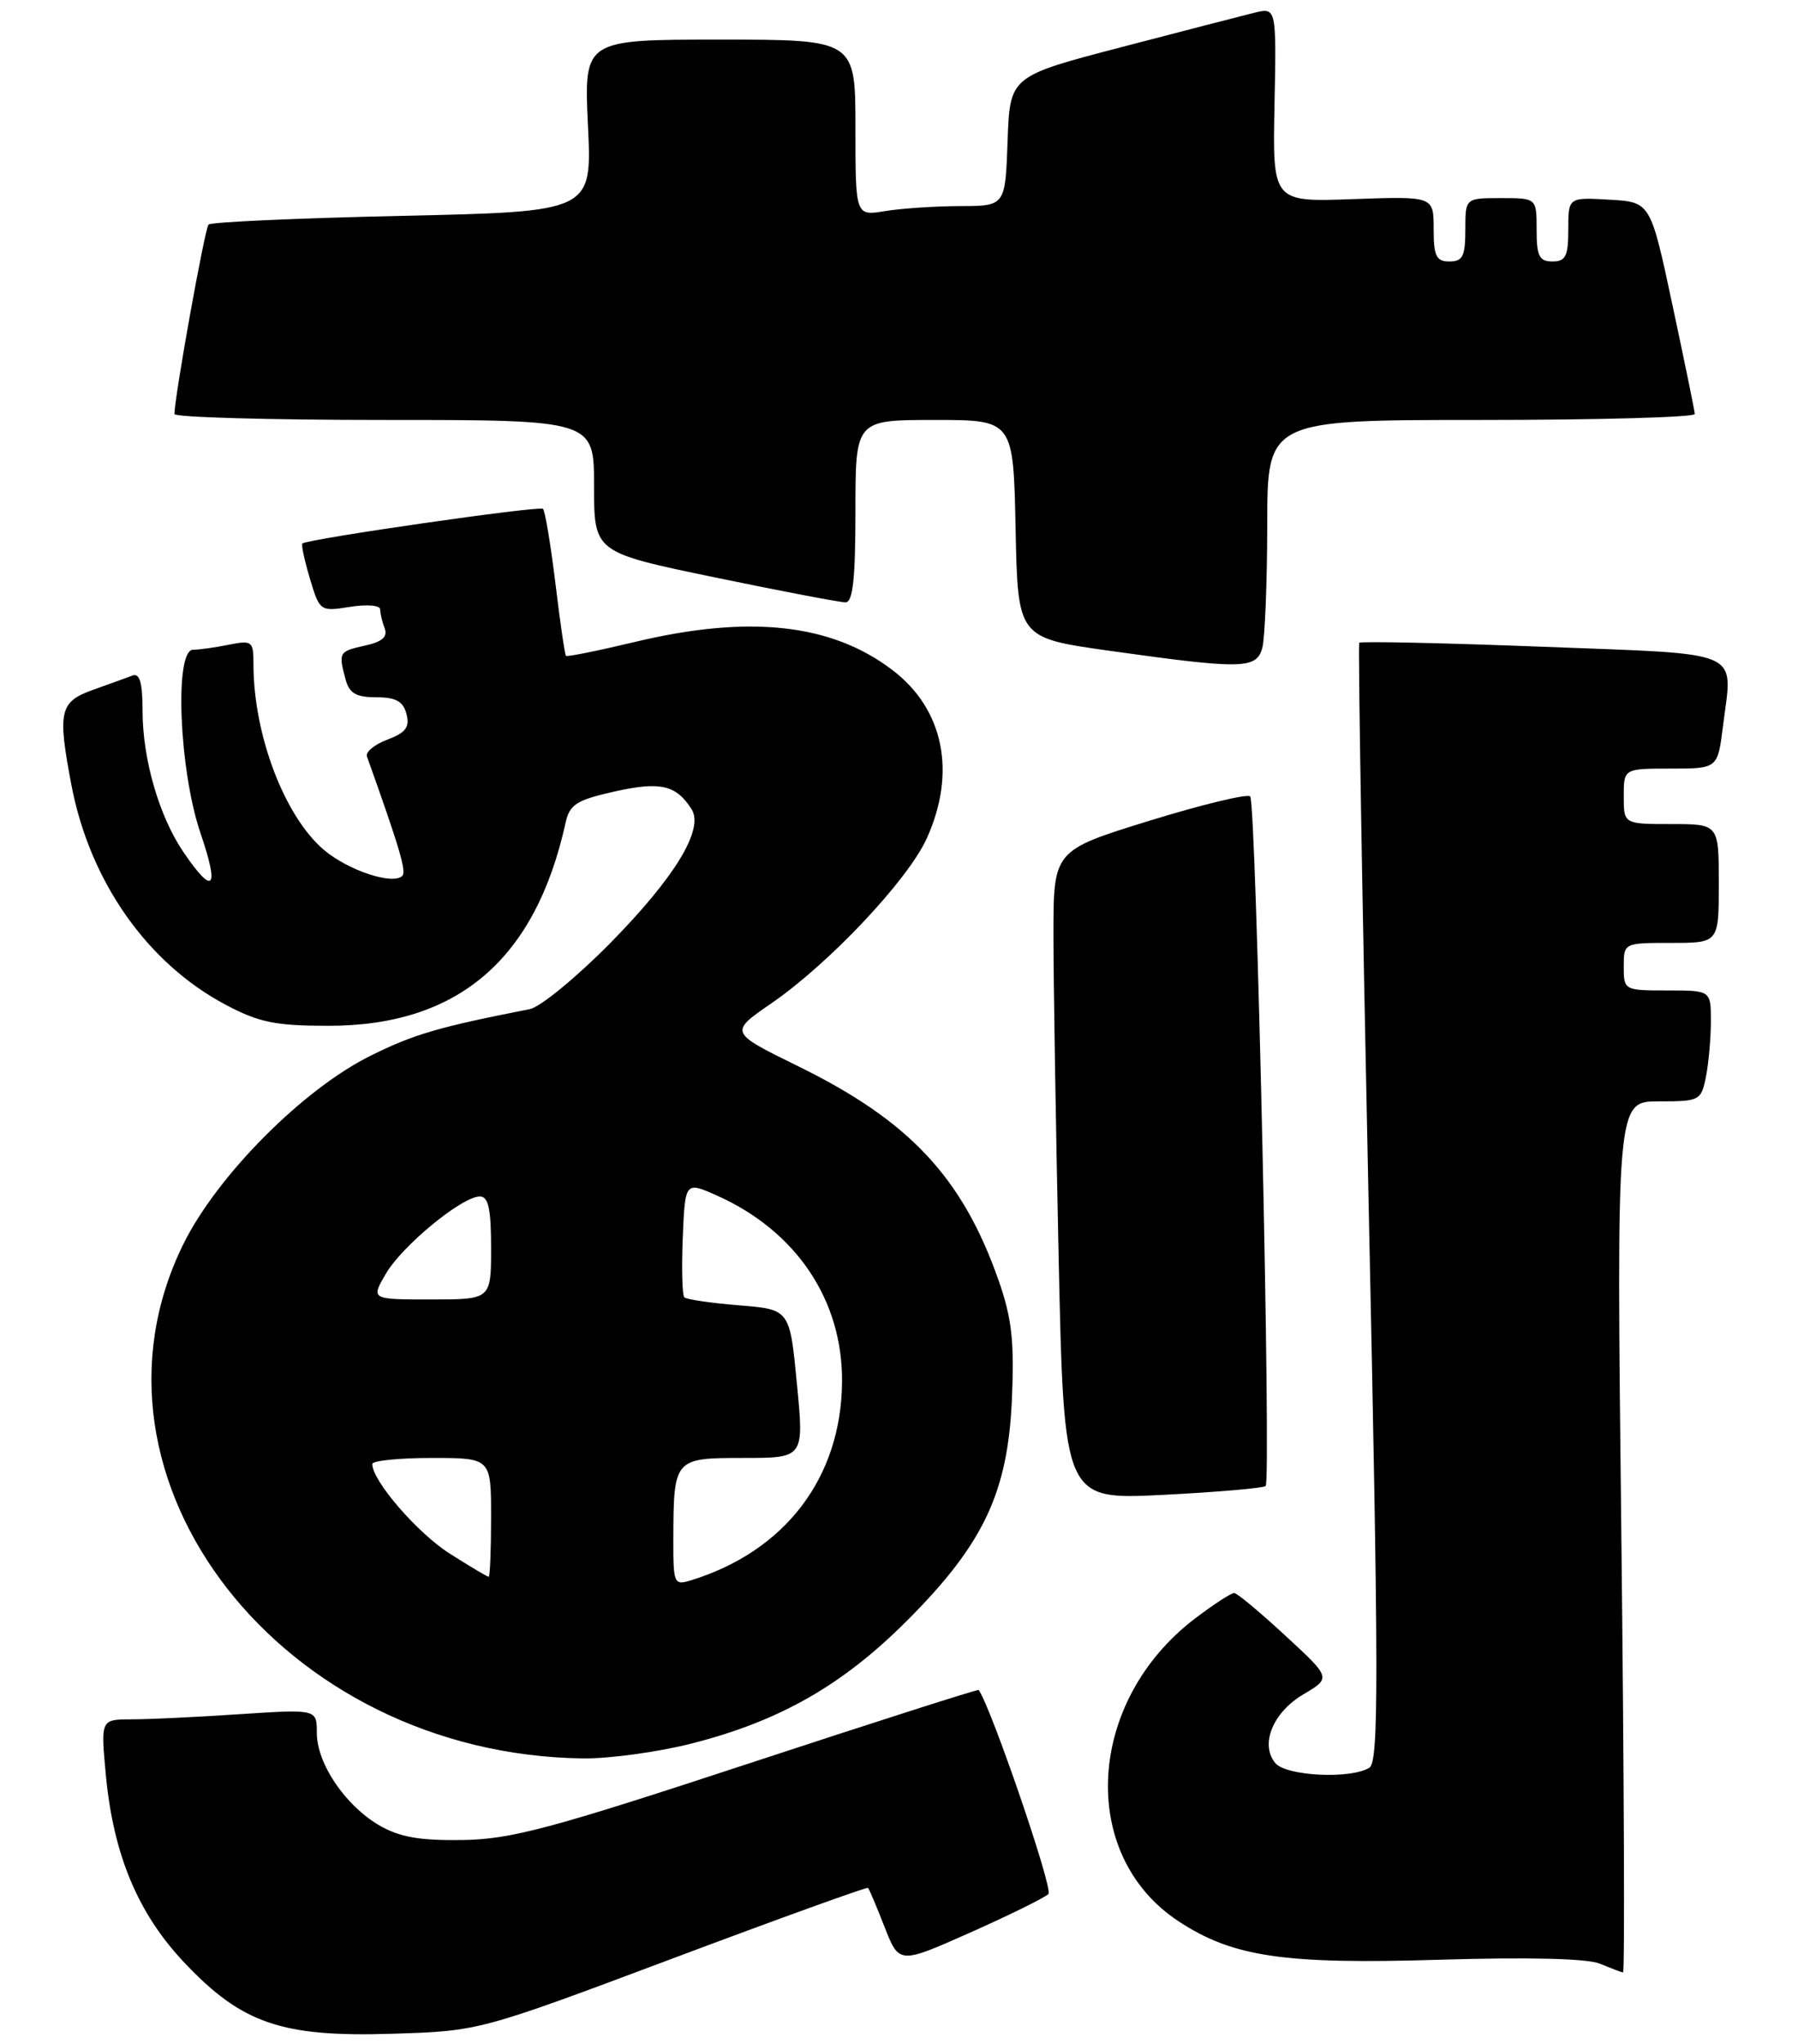 <?xml version="1.0" encoding="UTF-8" standalone="no"?>
<!DOCTYPE svg PUBLIC "-//W3C//DTD SVG 1.1//EN" "http://www.w3.org/Graphics/SVG/1.1/DTD/svg11.dtd" >
<svg xmlns="http://www.w3.org/2000/svg" xmlns:xlink="http://www.w3.org/1999/xlink" version="1.1" viewBox="0 0 227 258">
 <g >
 <path fill="currentColor"
d=" M 84.92 247.17 C 98.35 242.13 109.46 238.12 109.59 238.26 C 109.73 238.39 110.67 240.62 111.68 243.20 C 113.52 247.89 113.52 247.89 122.51 243.89 C 127.46 241.69 131.89 239.50 132.37 239.03 C 132.99 238.41 125.16 215.54 123.56 213.28 C 123.47 213.17 110.37 217.35 94.45 222.59 C 69.46 230.81 64.53 232.13 58.37 232.22 C 52.95 232.30 50.43 231.85 47.87 230.36 C 43.57 227.85 40.00 222.56 40.00 218.70 C 40.00 215.70 40.00 215.70 30.25 216.34 C 24.89 216.70 18.75 216.99 16.61 216.99 C 12.71 217.00 12.71 217.00 13.36 223.97 C 14.30 234.05 17.41 241.50 23.28 247.70 C 30.55 255.39 35.58 257.11 49.50 256.67 C 60.50 256.33 60.50 256.33 84.92 247.17 Z  M 204.70 194.00 C 204.07 139.00 204.07 139.00 209.41 139.00 C 214.59 139.00 214.77 138.91 215.38 135.88 C 215.72 134.16 216.00 131.01 216.00 128.88 C 216.00 125.00 216.00 125.00 210.50 125.00 C 205.06 125.00 205.00 124.97 205.00 122.00 C 205.00 119.00 205.00 119.00 211.00 119.00 C 217.00 119.00 217.00 119.00 217.00 111.50 C 217.00 104.00 217.00 104.00 211.00 104.00 C 205.00 104.00 205.00 104.00 205.00 100.50 C 205.00 97.00 205.00 97.00 210.93 97.00 C 216.86 97.00 216.86 97.00 217.53 91.63 C 218.75 81.83 220.55 82.62 194.70 81.62 C 182.17 81.14 171.78 80.92 171.61 81.12 C 171.44 81.33 171.97 113.16 172.79 151.85 C 174.07 211.94 174.08 222.34 172.89 223.09 C 170.57 224.56 162.38 224.16 161.01 222.51 C 159.05 220.15 160.70 216.11 164.56 213.83 C 168.06 211.76 168.06 211.76 162.28 206.43 C 159.10 203.49 156.20 201.07 155.83 201.05 C 155.46 201.02 153.22 202.48 150.85 204.28 C 137.14 214.74 136.09 234.10 148.77 242.46 C 155.63 246.98 162.10 247.93 181.72 247.33 C 193.05 246.99 200.41 247.17 202.00 247.83 C 203.38 248.40 204.69 248.90 204.91 248.94 C 205.14 248.97 205.04 224.25 204.70 194.00 Z  M 87.40 220.02 C 98.47 217.19 106.39 212.67 114.52 204.53 C 124.19 194.85 127.25 188.37 127.76 176.50 C 128.07 169.25 127.74 166.35 126.07 161.58 C 121.51 148.60 114.82 141.45 100.78 134.57 C 92.06 130.29 92.06 130.29 97.41 126.61 C 104.70 121.59 114.62 111.06 117.00 105.82 C 120.78 97.49 119.16 89.51 112.68 84.57 C 104.97 78.69 94.58 77.56 80.10 81.03 C 75.49 82.13 71.59 82.92 71.45 82.77 C 71.31 82.62 70.71 78.50 70.12 73.60 C 69.52 68.71 68.82 64.48 68.55 64.22 C 68.13 63.80 39.07 67.98 38.18 68.59 C 38.01 68.71 38.43 70.69 39.12 73.00 C 40.36 77.15 40.42 77.19 44.19 76.59 C 46.31 76.25 48.00 76.39 48.00 76.91 C 48.00 77.42 48.26 78.51 48.57 79.32 C 48.97 80.37 48.24 81.01 46.07 81.48 C 42.78 82.21 42.71 82.33 43.63 85.75 C 44.10 87.50 44.96 88.00 47.50 88.00 C 49.98 88.00 50.90 88.51 51.32 90.11 C 51.75 91.77 51.24 92.46 48.92 93.34 C 47.29 93.95 46.12 94.91 46.33 95.48 C 50.43 106.94 51.34 110.00 50.79 110.54 C 49.61 111.72 44.00 109.87 40.93 107.29 C 35.93 103.08 32.00 92.75 32.00 83.83 C 32.00 80.91 31.83 80.78 28.88 81.37 C 27.16 81.72 25.13 82.00 24.38 82.00 C 21.99 82.00 22.61 97.21 25.31 105.14 C 27.73 112.22 26.95 113.10 23.18 107.57 C 20.10 103.05 18.00 95.83 18.00 89.73 C 18.00 86.19 17.64 84.92 16.75 85.25 C 16.06 85.51 13.81 86.32 11.75 87.06 C 7.52 88.57 7.25 89.76 9.01 99.04 C 11.32 111.21 18.58 121.56 28.50 126.81 C 32.70 129.04 34.78 129.46 41.50 129.46 C 57.83 129.46 67.61 121.08 71.41 103.82 C 71.92 101.52 72.79 100.97 77.60 99.89 C 83.38 98.60 85.37 99.06 87.32 102.14 C 88.91 104.67 85.17 110.79 76.93 119.14 C 72.71 123.40 68.19 127.11 66.88 127.36 C 55.35 129.62 52.27 130.52 46.78 133.24 C 38.21 137.49 27.34 148.44 23.10 157.11 C 8.59 186.75 35.60 221.42 73.59 221.92 C 76.94 221.96 83.16 221.11 87.40 220.02 Z  M 159.79 187.54 C 160.51 186.82 158.60 101.27 157.84 100.51 C 157.48 100.15 151.74 101.54 145.09 103.59 C 133.00 107.33 133.00 107.33 133.00 118.00 C 133.00 123.87 133.30 142.31 133.66 158.98 C 134.33 189.29 134.33 189.29 146.82 188.66 C 153.69 188.31 159.52 187.81 159.79 187.54 Z  M 159.37 81.75 C 159.70 80.51 159.98 73.54 159.99 66.25 C 160.00 53.00 160.00 53.00 187.00 53.00 C 201.85 53.00 213.98 52.66 213.97 52.25 C 213.95 51.84 212.68 45.65 211.15 38.50 C 208.38 25.50 208.38 25.50 203.19 25.20 C 198.00 24.90 198.00 24.90 198.00 28.95 C 198.00 32.33 197.67 33.00 196.00 33.00 C 194.33 33.00 194.00 32.33 194.00 29.00 C 194.00 25.00 194.00 25.00 189.50 25.00 C 185.00 25.00 185.00 25.00 185.00 29.00 C 185.00 32.33 184.67 33.00 183.00 33.00 C 181.32 33.00 181.00 32.33 181.00 28.88 C 181.00 24.77 181.00 24.77 170.83 25.13 C 160.66 25.50 160.66 25.50 160.91 13.21 C 161.15 0.92 161.15 0.92 158.32 1.62 C 156.77 2.00 149.20 3.96 141.50 5.97 C 127.50 9.63 127.50 9.63 127.21 17.81 C 126.92 26.00 126.92 26.00 121.21 26.01 C 118.07 26.02 113.81 26.30 111.75 26.64 C 108.00 27.26 108.00 27.26 108.00 16.13 C 108.00 5.00 108.00 5.00 90.86 5.00 C 73.72 5.00 73.72 5.00 74.23 15.86 C 74.75 26.71 74.75 26.71 50.82 27.24 C 37.67 27.53 26.65 28.02 26.33 28.34 C 25.86 28.81 22.10 49.69 22.02 52.25 C 22.01 52.66 33.92 53.00 48.50 53.00 C 75.00 53.00 75.00 53.00 75.00 61.35 C 75.00 69.71 75.00 69.71 90.25 72.87 C 98.64 74.61 106.06 76.02 106.75 76.02 C 107.68 76.00 108.00 73.03 108.00 64.50 C 108.00 53.00 108.00 53.00 117.97 53.00 C 127.94 53.00 127.94 53.00 128.22 66.75 C 128.50 80.50 128.50 80.50 140.00 82.12 C 156.87 84.49 158.64 84.46 159.37 81.75 Z  M 85.01 194.32 C 85.04 184.05 85.08 184.00 93.88 184.00 C 101.52 184.00 101.52 184.00 100.61 174.63 C 99.71 165.25 99.71 165.25 93.30 164.74 C 89.77 164.45 86.67 164.00 86.40 163.73 C 86.13 163.46 86.04 160.06 86.20 156.17 C 86.50 149.09 86.50 149.09 90.57 150.91 C 100.57 155.40 106.41 164.13 106.31 174.45 C 106.19 186.51 99.13 195.77 87.25 199.44 C 85.09 200.11 85.00 199.89 85.01 194.32 Z  M 56.79 196.08 C 52.72 193.50 47.00 186.89 47.00 184.77 C 47.00 184.35 50.38 184.00 54.50 184.00 C 62.00 184.00 62.00 184.00 62.00 191.50 C 62.00 195.62 61.86 199.00 61.70 199.00 C 61.53 199.00 59.32 197.69 56.79 196.08 Z  M 48.71 160.76 C 50.78 157.21 58.33 151.00 60.58 151.00 C 61.66 151.00 62.00 152.55 62.00 157.50 C 62.00 164.00 62.00 164.00 54.41 164.00 C 46.82 164.00 46.82 164.00 48.71 160.76 Z "/>
</g>
</svg>